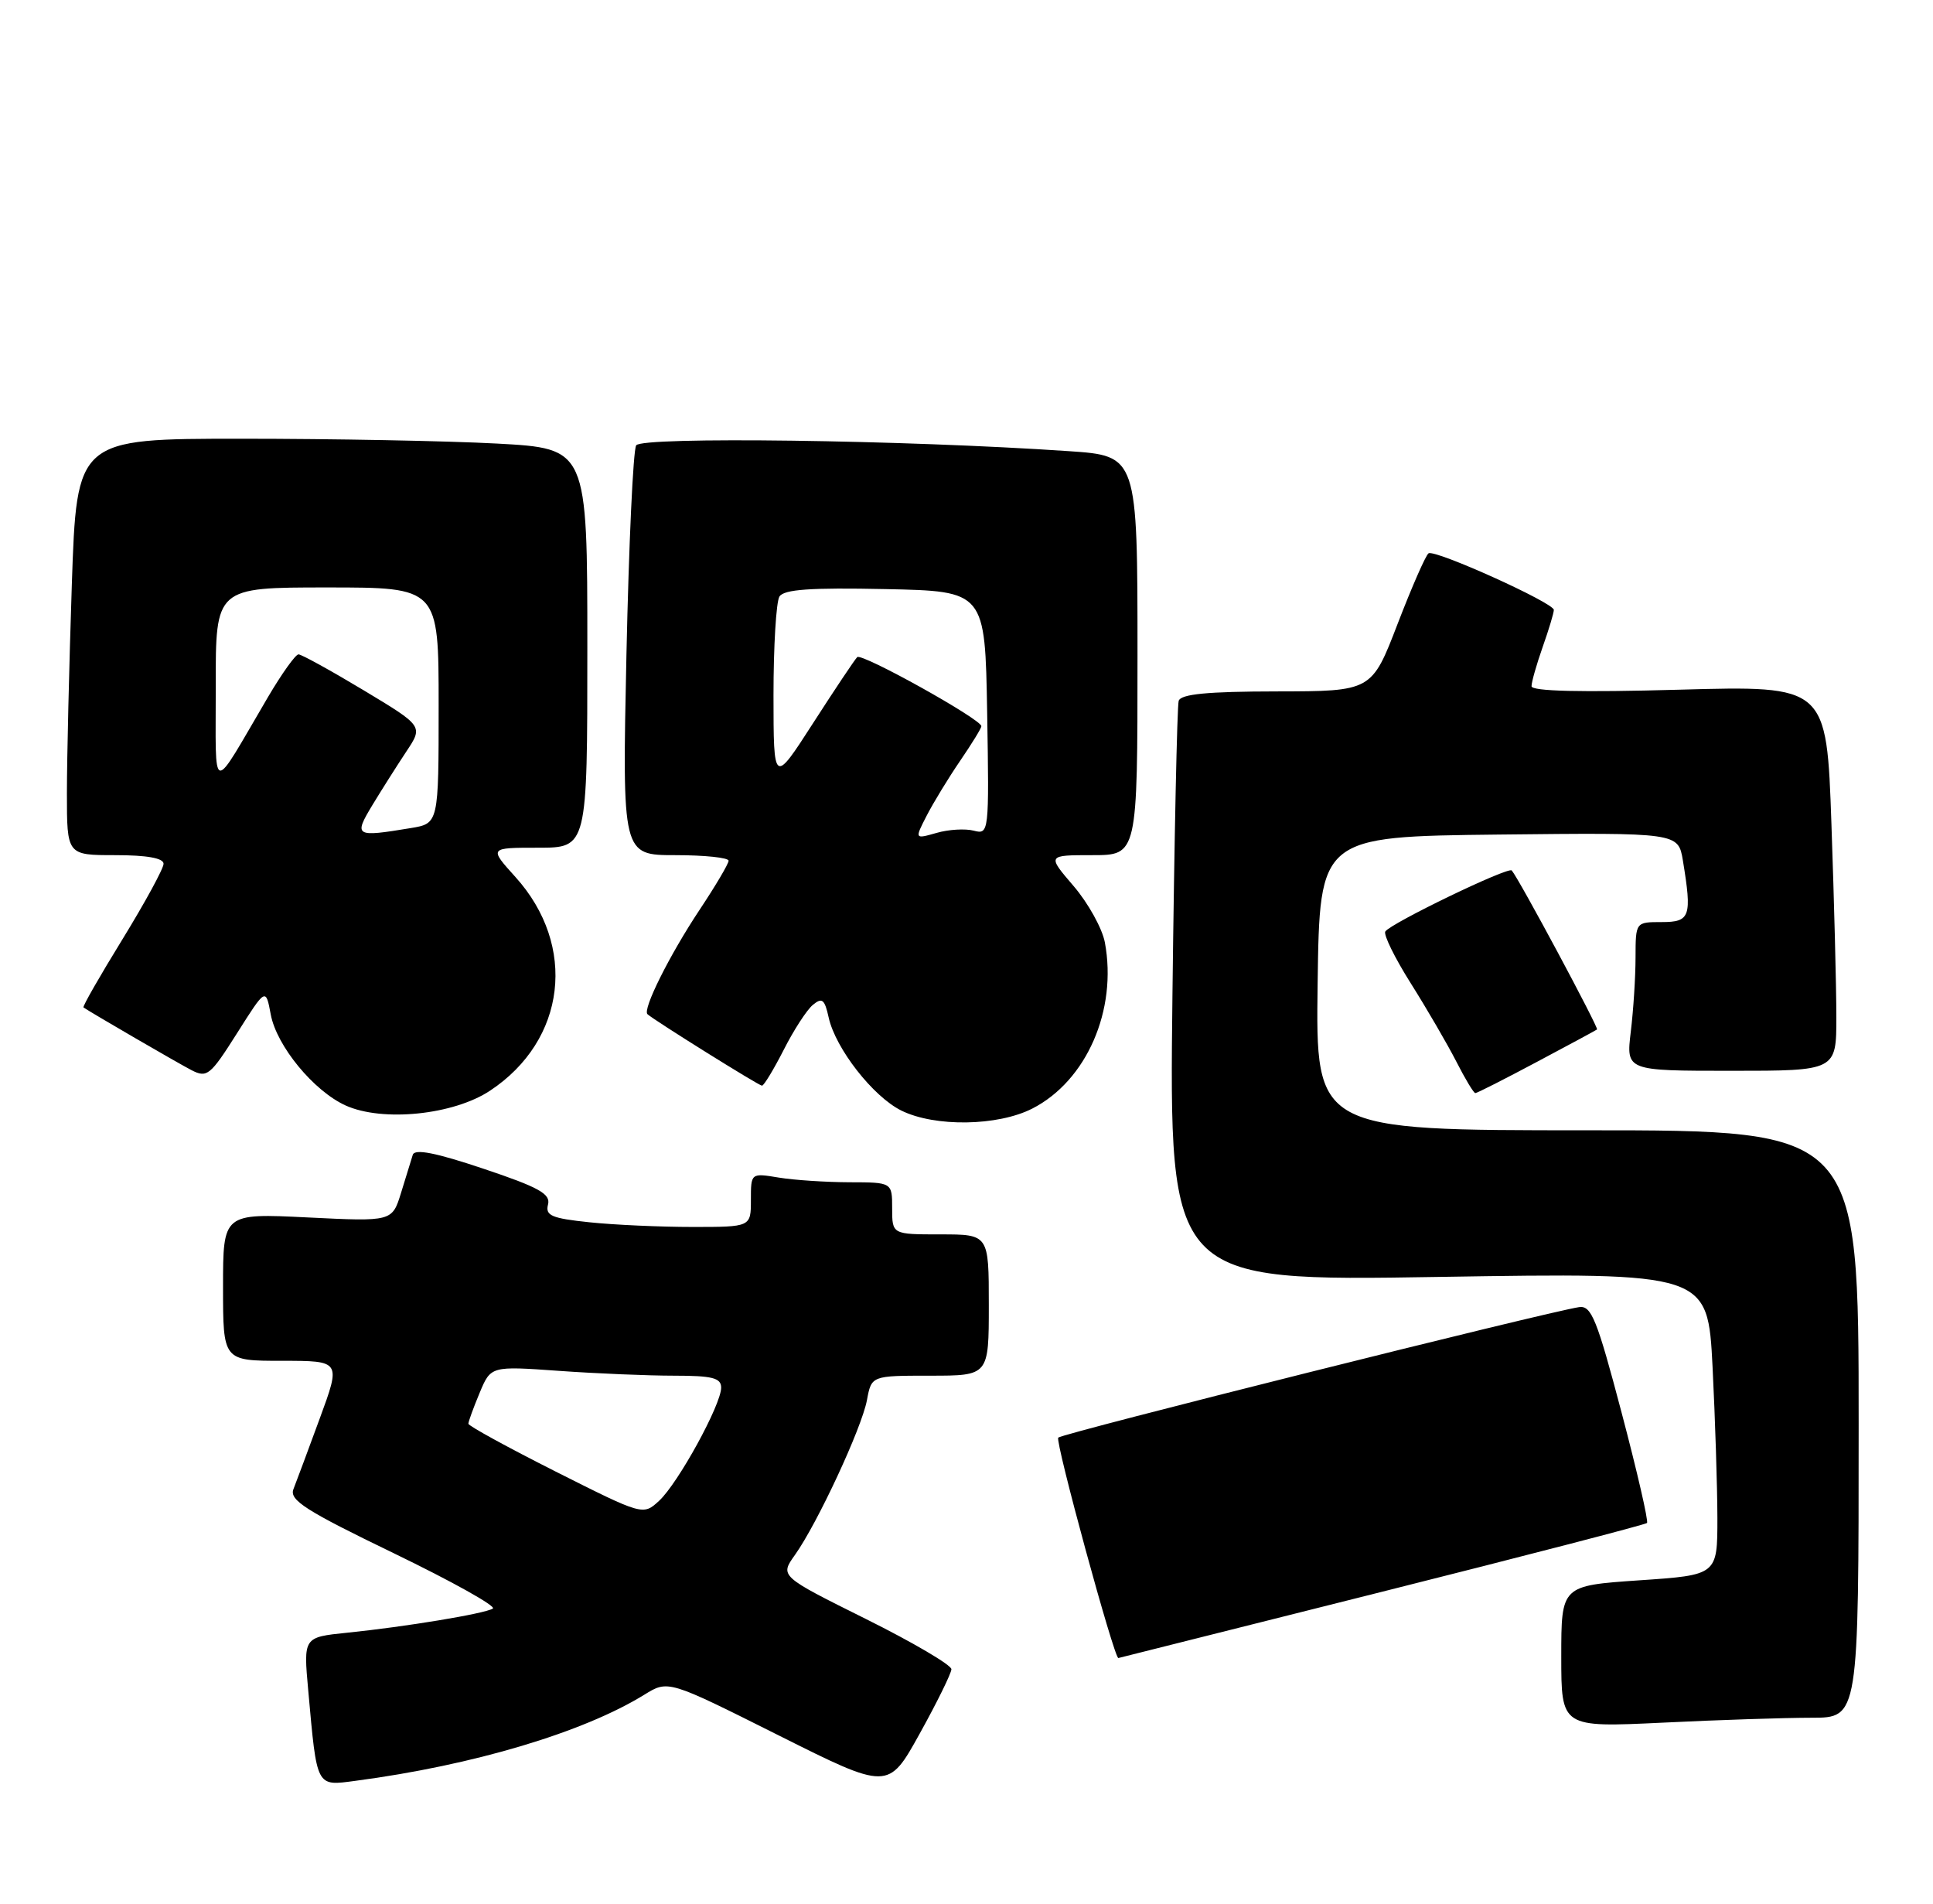 <?xml version="1.0" encoding="UTF-8" standalone="no"?>
<!DOCTYPE svg PUBLIC "-//W3C//DTD SVG 1.1//EN" "http://www.w3.org/Graphics/SVG/1.1/DTD/svg11.dtd" >
<svg xmlns="http://www.w3.org/2000/svg" xmlns:xlink="http://www.w3.org/1999/xlink" version="1.1" viewBox="0 0 260 256">
 <g >
 <path fill="currentColor"
d=" M 127.97 224.48 C 127.99 223.92 122.80 220.87 116.45 217.71 C 104.89 211.96 104.89 211.96 106.93 209.10 C 109.94 204.87 115.90 192.06 116.61 188.29 C 117.22 185.00 117.22 185.00 125.11 185.00 C 133.00 185.00 133.00 185.00 133.00 175.50 C 133.00 166.00 133.00 166.00 126.50 166.00 C 120.00 166.00 120.00 166.00 120.00 162.50 C 120.00 159.00 120.00 159.00 114.25 158.99 C 111.09 158.98 106.81 158.70 104.75 158.36 C 101.00 157.74 101.00 157.74 101.00 161.37 C 101.00 165.00 101.00 165.00 93.15 165.00 C 88.83 165.00 82.58 164.72 79.27 164.37 C 74.19 163.84 73.33 163.47 73.71 161.99 C 74.09 160.56 72.50 159.67 65.03 157.17 C 58.59 155.01 55.79 154.46 55.52 155.30 C 55.32 155.96 54.61 158.25 53.95 160.39 C 52.75 164.28 52.75 164.28 41.38 163.72 C 30.00 163.16 30.00 163.16 30.00 173.08 C 30.00 183.00 30.00 183.00 37.93 183.00 C 45.86 183.00 45.86 183.00 43.01 190.75 C 41.45 195.01 39.85 199.29 39.47 200.26 C 38.89 201.73 41.09 203.14 52.99 208.89 C 60.80 212.67 66.79 216.01 66.29 216.32 C 65.18 217.01 54.53 218.77 46.66 219.57 C 40.81 220.17 40.81 220.17 41.46 227.33 C 42.65 240.50 42.48 240.19 47.84 239.48 C 63.65 237.39 78.46 232.97 86.67 227.90 C 89.87 225.92 89.87 225.92 104.67 233.34 C 119.48 240.76 119.48 240.76 123.71 233.13 C 126.04 228.93 127.95 225.04 127.97 224.48 Z  M 243.66 231.00 C 250.00 231.00 250.00 231.00 250.00 191.50 C 250.00 152.00 250.00 152.00 213.48 152.00 C 176.96 152.00 176.96 152.00 177.23 132.25 C 177.50 112.50 177.50 112.50 201.62 112.23 C 225.73 111.97 225.73 111.97 226.36 115.73 C 227.60 123.28 227.35 124.00 223.50 124.00 C 220.00 124.00 220.00 124.00 219.99 128.75 C 219.99 131.36 219.70 135.86 219.35 138.75 C 218.72 144.00 218.72 144.00 232.86 144.00 C 247.00 144.00 247.00 144.00 247.00 136.75 C 247.00 132.76 246.70 121.11 246.34 110.85 C 245.69 92.20 245.69 92.20 225.85 92.75 C 212.60 93.12 206.00 92.96 206.00 92.28 C 206.00 91.71 206.68 89.34 207.50 87.00 C 208.33 84.66 209.00 82.42 209.00 82.02 C 209.00 81.07 193.03 73.86 192.15 74.41 C 191.78 74.64 189.91 78.90 187.99 83.89 C 184.50 92.96 184.50 92.96 171.72 92.98 C 162.38 92.99 158.83 93.34 158.54 94.25 C 158.33 94.94 157.95 112.78 157.70 133.91 C 157.25 172.31 157.25 172.31 193.47 171.72 C 229.70 171.14 229.70 171.14 230.35 183.82 C 230.70 190.79 230.99 199.94 231.00 204.15 C 231.00 211.81 231.00 211.81 220.50 212.52 C 210.00 213.24 210.00 213.24 210.00 222.77 C 210.00 232.31 210.00 232.31 223.66 231.66 C 231.17 231.29 240.17 231.00 243.66 231.00 Z  M 185.81 214.08 C 205.23 209.20 221.31 205.03 221.53 204.81 C 221.75 204.58 220.21 197.90 218.11 189.95 C 214.80 177.40 214.05 175.54 212.40 175.78 C 208.06 176.43 142.93 192.74 142.34 193.33 C 141.88 193.78 149.90 223.17 150.43 222.97 C 150.47 222.96 166.39 218.95 185.81 214.08 Z  M 138.85 149.08 C 146.15 145.35 150.31 135.82 148.61 126.73 C 148.26 124.86 146.37 121.45 144.41 119.16 C 140.84 115.00 140.84 115.00 146.92 115.00 C 153.00 115.00 153.00 115.00 153.00 88.15 C 153.00 61.30 153.00 61.30 143.75 60.67 C 121.55 59.16 86.31 58.69 85.57 59.89 C 85.16 60.54 84.58 73.21 84.26 88.04 C 83.69 115.00 83.69 115.00 90.85 115.00 C 94.78 115.00 98.00 115.34 98.00 115.75 C 98.00 116.16 96.24 119.13 94.10 122.35 C 90.04 128.46 86.40 135.76 87.09 136.39 C 88.07 137.26 102.07 146.00 102.49 146.00 C 102.75 146.00 104.06 143.83 105.41 141.19 C 106.75 138.54 108.51 135.82 109.33 135.14 C 110.58 134.10 110.92 134.38 111.46 136.83 C 112.38 141.00 117.43 147.47 121.24 149.35 C 125.77 151.58 134.20 151.45 138.85 149.08 Z  M 65.92 146.67 C 76.16 139.89 77.67 127.18 69.33 117.94 C 65.77 114.00 65.77 114.00 72.38 114.00 C 79.00 114.00 79.00 114.00 79.00 87.15 C 79.00 60.31 79.00 60.31 66.84 59.65 C 60.16 59.29 44.70 59.00 32.50 59.00 C 10.32 59.00 10.32 59.00 9.66 78.66 C 9.30 89.47 9.00 102.07 9.00 106.66 C 9.00 115.00 9.00 115.00 15.50 115.00 C 19.76 115.00 22.00 115.40 22.00 116.16 C 22.00 116.80 19.51 121.36 16.48 126.30 C 13.44 131.24 11.07 135.37 11.23 135.48 C 12.26 136.19 23.93 142.97 25.75 143.91 C 27.85 144.99 28.28 144.64 31.88 138.95 C 35.75 132.83 35.75 132.83 36.42 136.44 C 37.22 140.67 42.19 146.71 46.48 148.66 C 51.45 150.91 60.99 149.94 65.92 146.67 Z  M 206.67 142.83 C 210.98 140.54 214.64 138.57 214.81 138.44 C 215.07 138.25 204.32 118.19 203.34 117.06 C 202.87 116.52 187.01 124.18 186.33 125.27 C 186.07 125.70 187.62 128.85 189.78 132.27 C 191.94 135.70 194.68 140.41 195.88 142.75 C 197.07 145.09 198.22 147.00 198.44 147.00 C 198.67 147.00 202.37 145.12 206.67 142.83 Z  M 74.75 197.90 C 68.29 194.64 63.00 191.75 63.00 191.46 C 63.00 191.17 63.68 189.31 64.51 187.32 C 66.02 183.70 66.02 183.70 75.16 184.35 C 80.19 184.71 87.16 185.00 90.65 185.00 C 95.82 185.00 97.00 185.30 97.00 186.61 C 97.00 188.91 91.21 199.46 88.66 201.82 C 86.50 203.81 86.50 203.81 74.75 197.90 Z  M 124.65 109.68 C 125.55 107.93 127.57 104.62 129.14 102.32 C 130.71 100.02 132.00 97.93 132.00 97.66 C 132.00 96.73 115.90 87.77 115.30 88.37 C 114.96 88.71 112.29 92.70 109.37 97.24 C 104.05 105.50 104.05 105.50 104.04 93.50 C 104.04 86.90 104.40 80.92 104.84 80.22 C 105.45 79.26 109.01 79.01 119.08 79.22 C 132.50 79.50 132.50 79.50 132.78 95.87 C 133.05 112.00 133.02 112.24 130.98 111.71 C 129.84 111.41 127.59 111.54 125.97 112.01 C 123.02 112.85 123.02 112.85 124.65 109.68 Z  M 50.10 108.25 C 51.35 106.19 53.40 102.96 54.65 101.07 C 56.93 97.65 56.93 97.65 48.90 92.82 C 44.49 90.17 40.55 88.00 40.15 88.00 C 39.75 88.00 37.90 90.59 36.04 93.75 C 28.21 107.07 29.04 107.25 29.02 92.25 C 29.00 79.00 29.00 79.00 44.00 79.00 C 59.00 79.00 59.00 79.00 59.00 94.87 C 59.00 110.74 59.00 110.74 55.25 111.36 C 47.75 112.60 47.55 112.48 50.10 108.25 Z "/>
</g>
</svg>